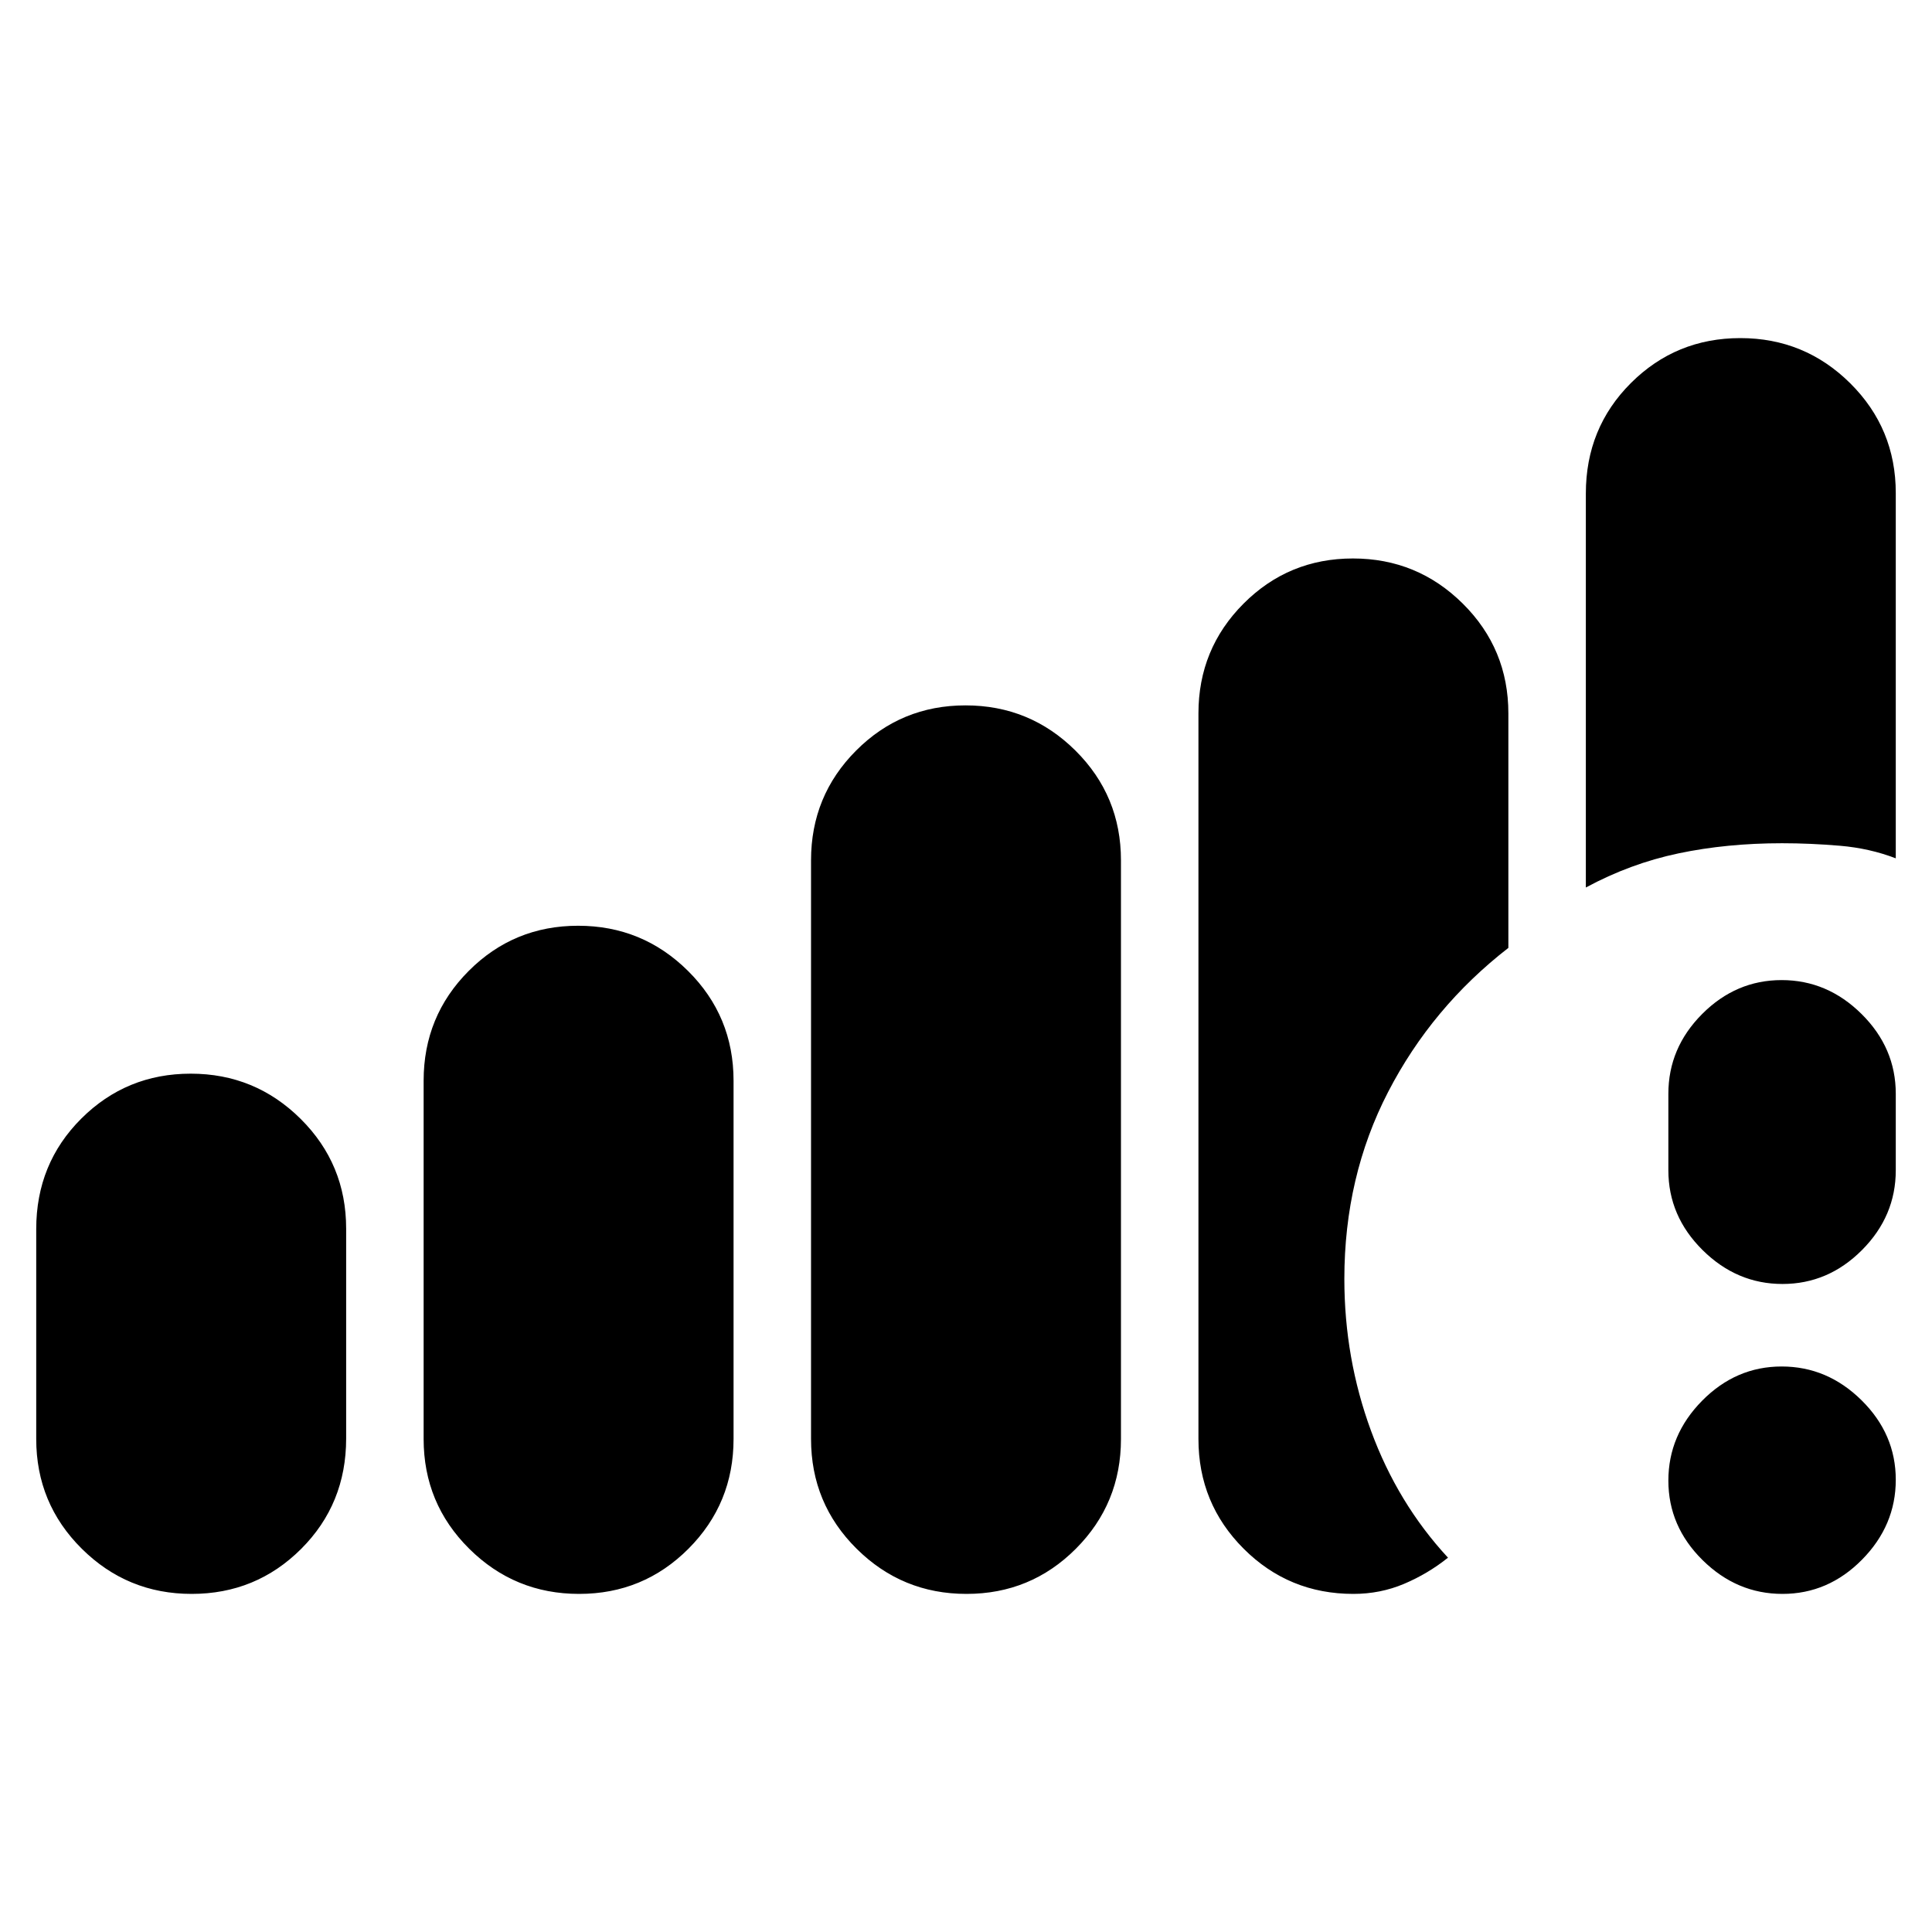 <svg xmlns="http://www.w3.org/2000/svg" height="20" viewBox="0 -960 960 960" width="20"><path d="M885.71-168Q863-168 846-184.79t-17-39.5Q829-247 845.79-264t39.5-17Q908-281 925-264.21t17 39.5Q942-202 925.21-185t-39.5 17ZM829-378.5v-38q0-22.8 16.79-39.65Q862.58-473 885.29-473T925-456.15q17 16.85 17 39.65v38q0 22.8-16.79 39.65Q908.42-322 885.71-322T846-338.85q-17-16.85-17-39.65ZM18-245v-104.28q0-32.55 22.39-54.89 22.39-22.33 54.37-22.33 31.99 0 54.62 22.46Q172-381.58 172-349.5v104.28q0 32.55-22.39 54.89Q127.22-168 95.24-168q-31.99 0-54.61-22.46Q18-212.92 18-245Zm192.5 0v-178q0-32.08 22.39-54.54T287.26-500q31.99 0 54.62 22.46Q364.5-455.08 364.5-423v178q0 32.08-22.39 54.54T287.74-168q-31.99 0-54.61-22.46Q210.5-212.92 210.5-245Zm192.5 0v-287.5q0-32.08 22.39-54.54t54.37-22.46q31.99 0 54.62 22.46Q557-564.58 557-532.5V-245q0 32.08-22.39 54.54T480.24-168q-31.99 0-54.61-22.46Q403-212.92 403-245Zm385-274v-195.79q0-32.54 22.39-54.88Q832.78-792 864.76-792q31.99 0 54.62 22.46Q942-747.08 942-715v181.5q-13-5-27.75-6.25T885.5-541q-27.5 0-51.44 5.03Q810.11-530.94 788-519ZM595.5-245v-360.5q0-32.08 22.39-54.54t54.37-22.46q31.99 0 54.62 22.46 22.62 22.46 22.62 54.54V-489q-38 29.5-59.75 71.58Q668-375.33 668-324.5q0 39.4 13.25 75.45Q694.5-213 719.5-186q-10 8-21.82 13t-25.18 5q-32.08 0-54.54-22.46T595.5-245Z"/></svg>